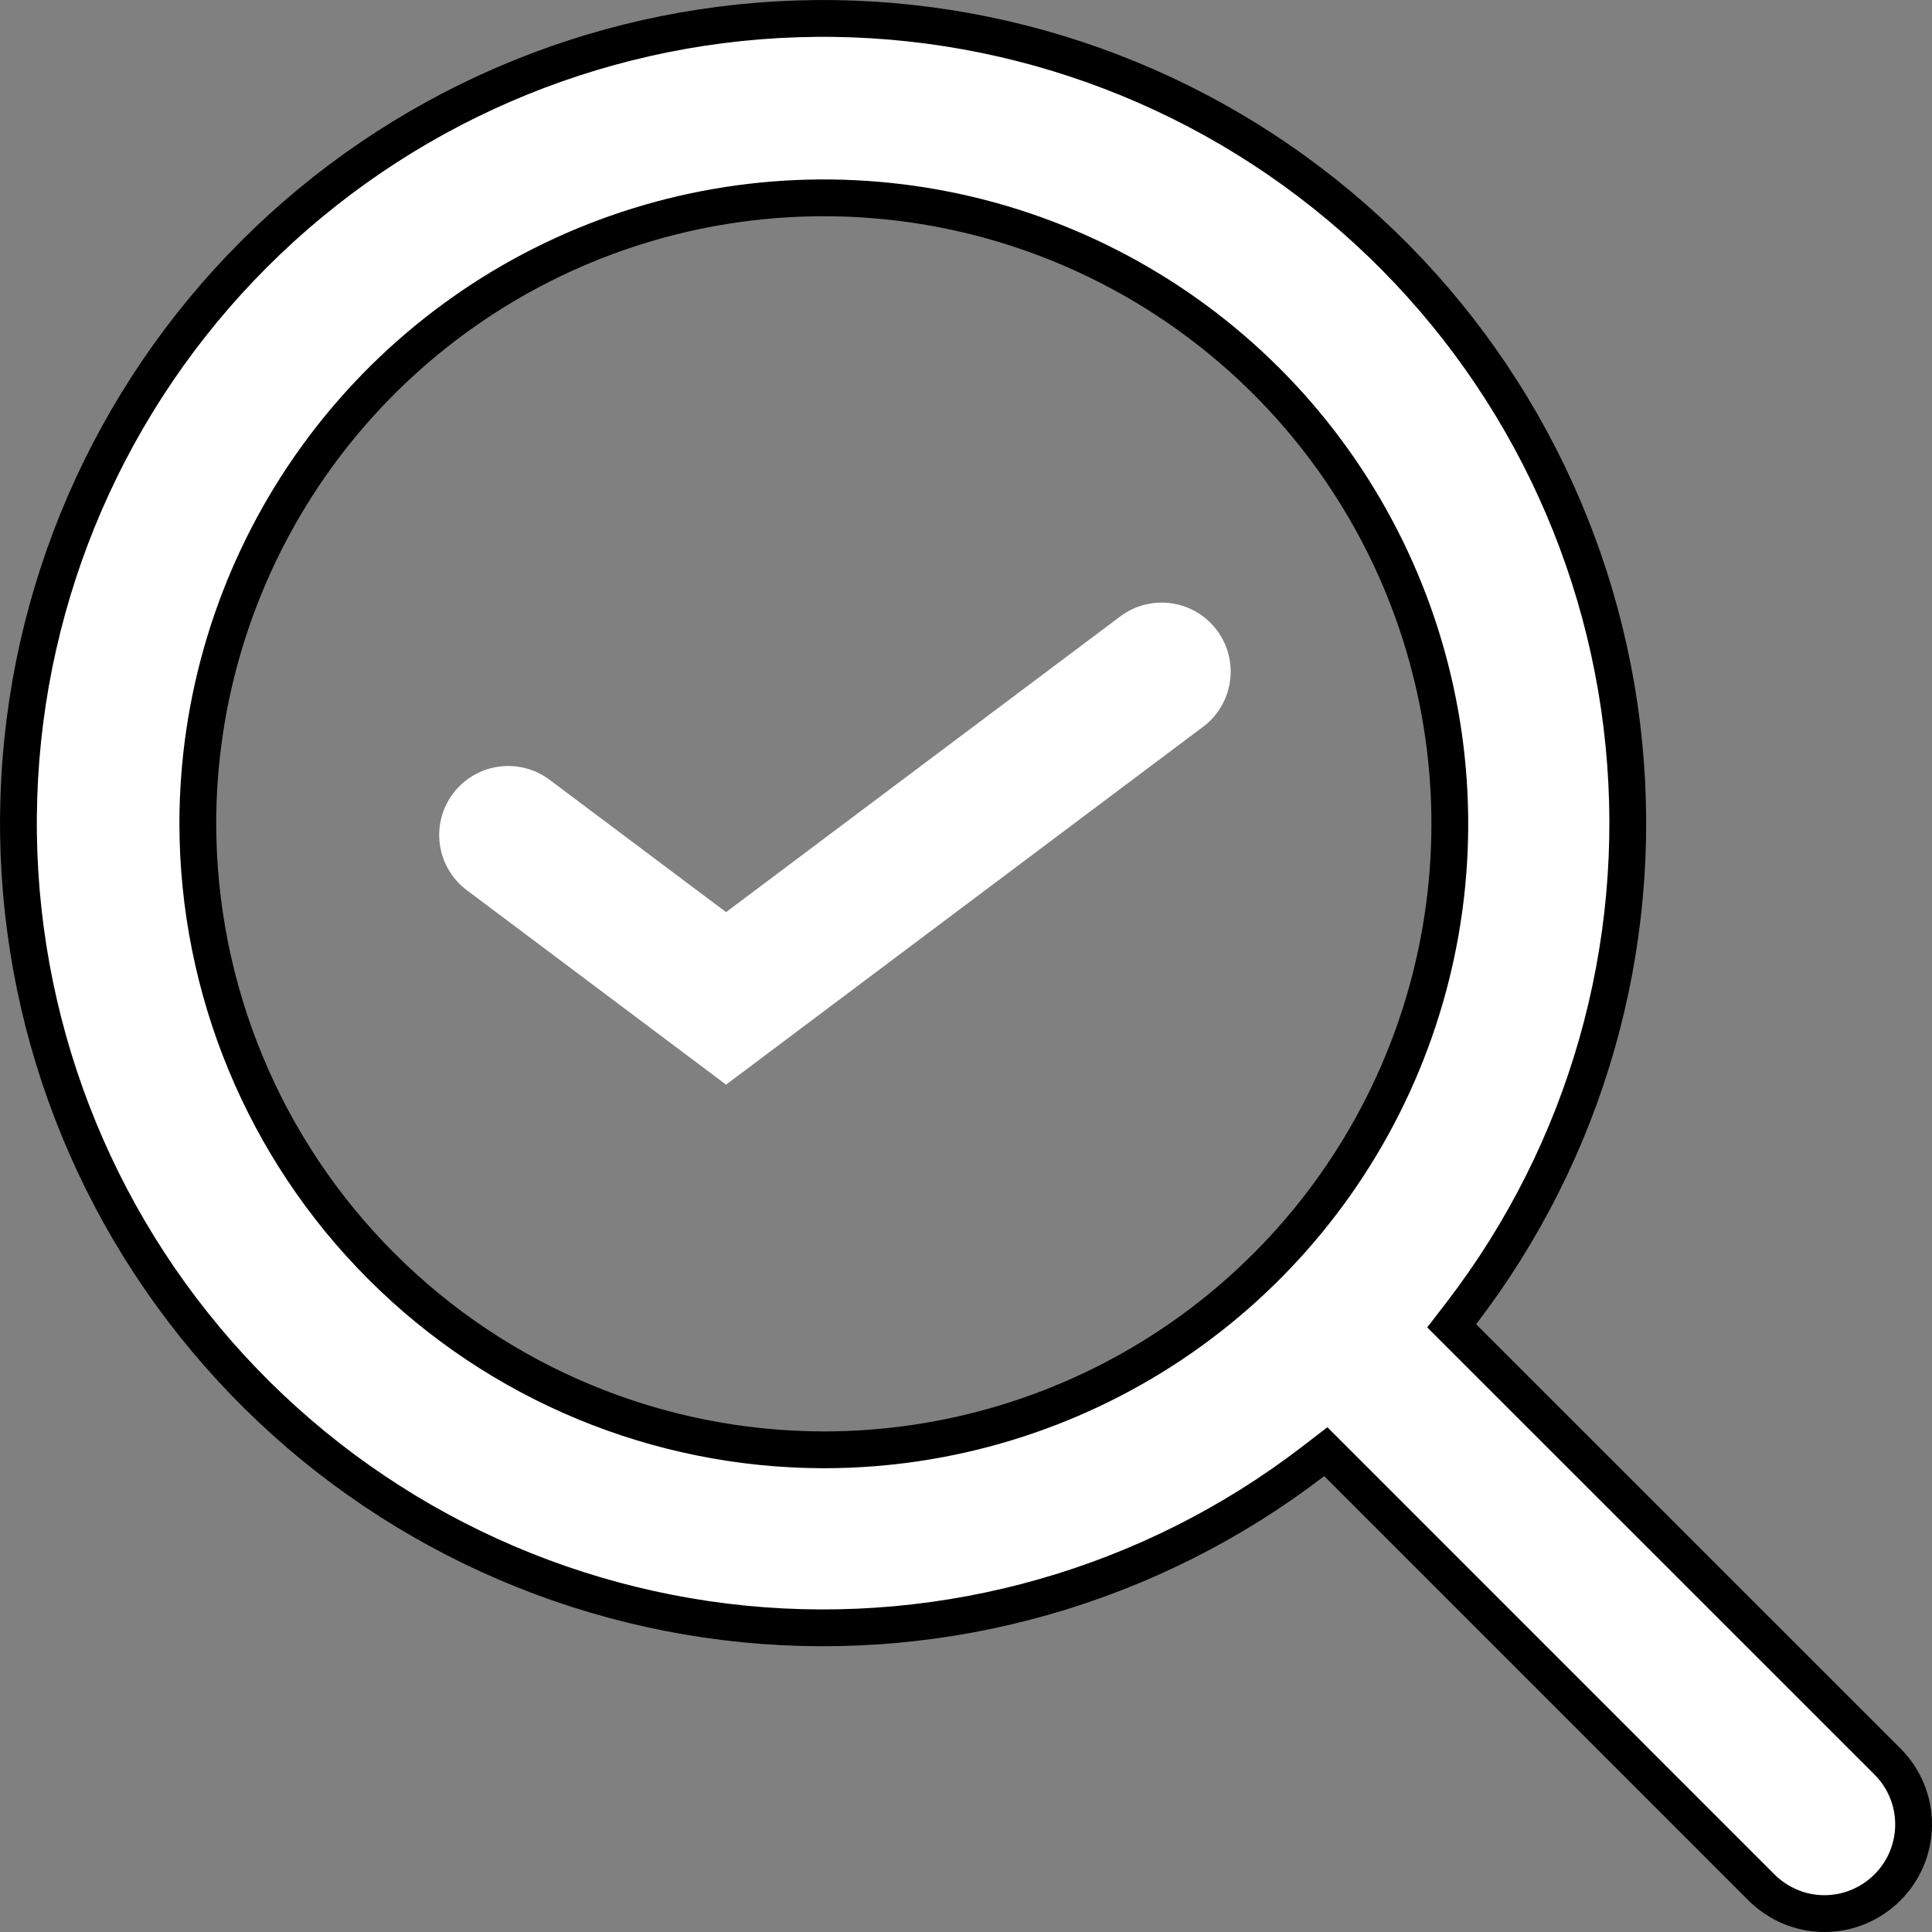 <svg width="21" height="21" viewBox="0 0 21 21" fill="none" xmlns="http://www.w3.org/2000/svg">
<rect x="0" y="0" width="21" height="21" fill="#808080" stroke="none"/>
<path d="M20.516 20.515L20.515 20.516C20.425 20.606 20.319 20.677 20.201 20.726C20.084 20.775 19.958 20.8 19.831 20.8C19.704 20.8 19.578 20.775 19.461 20.726C19.344 20.677 19.237 20.606 19.147 20.516L19.147 20.516L14.535 15.903L14.411 15.779L14.272 15.886C12.51 17.238 10.3 17.869 8.09 17.652C5.88 17.434 3.835 16.384 2.371 14.714C0.906 13.045 0.132 10.88 0.205 8.661C0.277 6.441 1.192 4.332 2.762 2.762C4.332 1.192 6.441 0.277 8.661 0.205C10.88 0.132 13.044 0.906 14.714 2.371C16.384 3.835 17.434 5.88 17.651 8.09C17.869 10.3 17.238 12.51 15.886 14.272L15.779 14.411L15.903 14.535L20.52 19.151C20.52 19.151 20.52 19.151 20.52 19.151C20.7 19.333 20.801 19.578 20.8 19.834C20.799 20.09 20.697 20.335 20.516 20.515ZM8.954 15.759H8.955C10.3 15.759 11.616 15.36 12.735 14.613C13.854 13.865 14.726 12.802 15.241 11.559C15.756 10.316 15.891 8.947 15.628 7.627C15.366 6.308 14.718 5.095 13.766 4.143C12.814 3.192 11.602 2.544 10.282 2.281C8.962 2.019 7.594 2.153 6.351 2.668C5.108 3.183 4.045 4.056 3.297 5.175C2.55 6.294 2.15 7.609 2.15 8.955L2.15 8.955C2.153 10.759 2.87 12.489 4.146 13.764C5.421 15.04 7.151 15.757 8.954 15.759Z" fill="white" stroke="black" stroke-width="0.4"/>
<path d="M5.524 9.076L7.892 10.852L12.627 7.3" stroke="white" stroke-width="1.5" stroke-linecap="round"/>
</svg>

